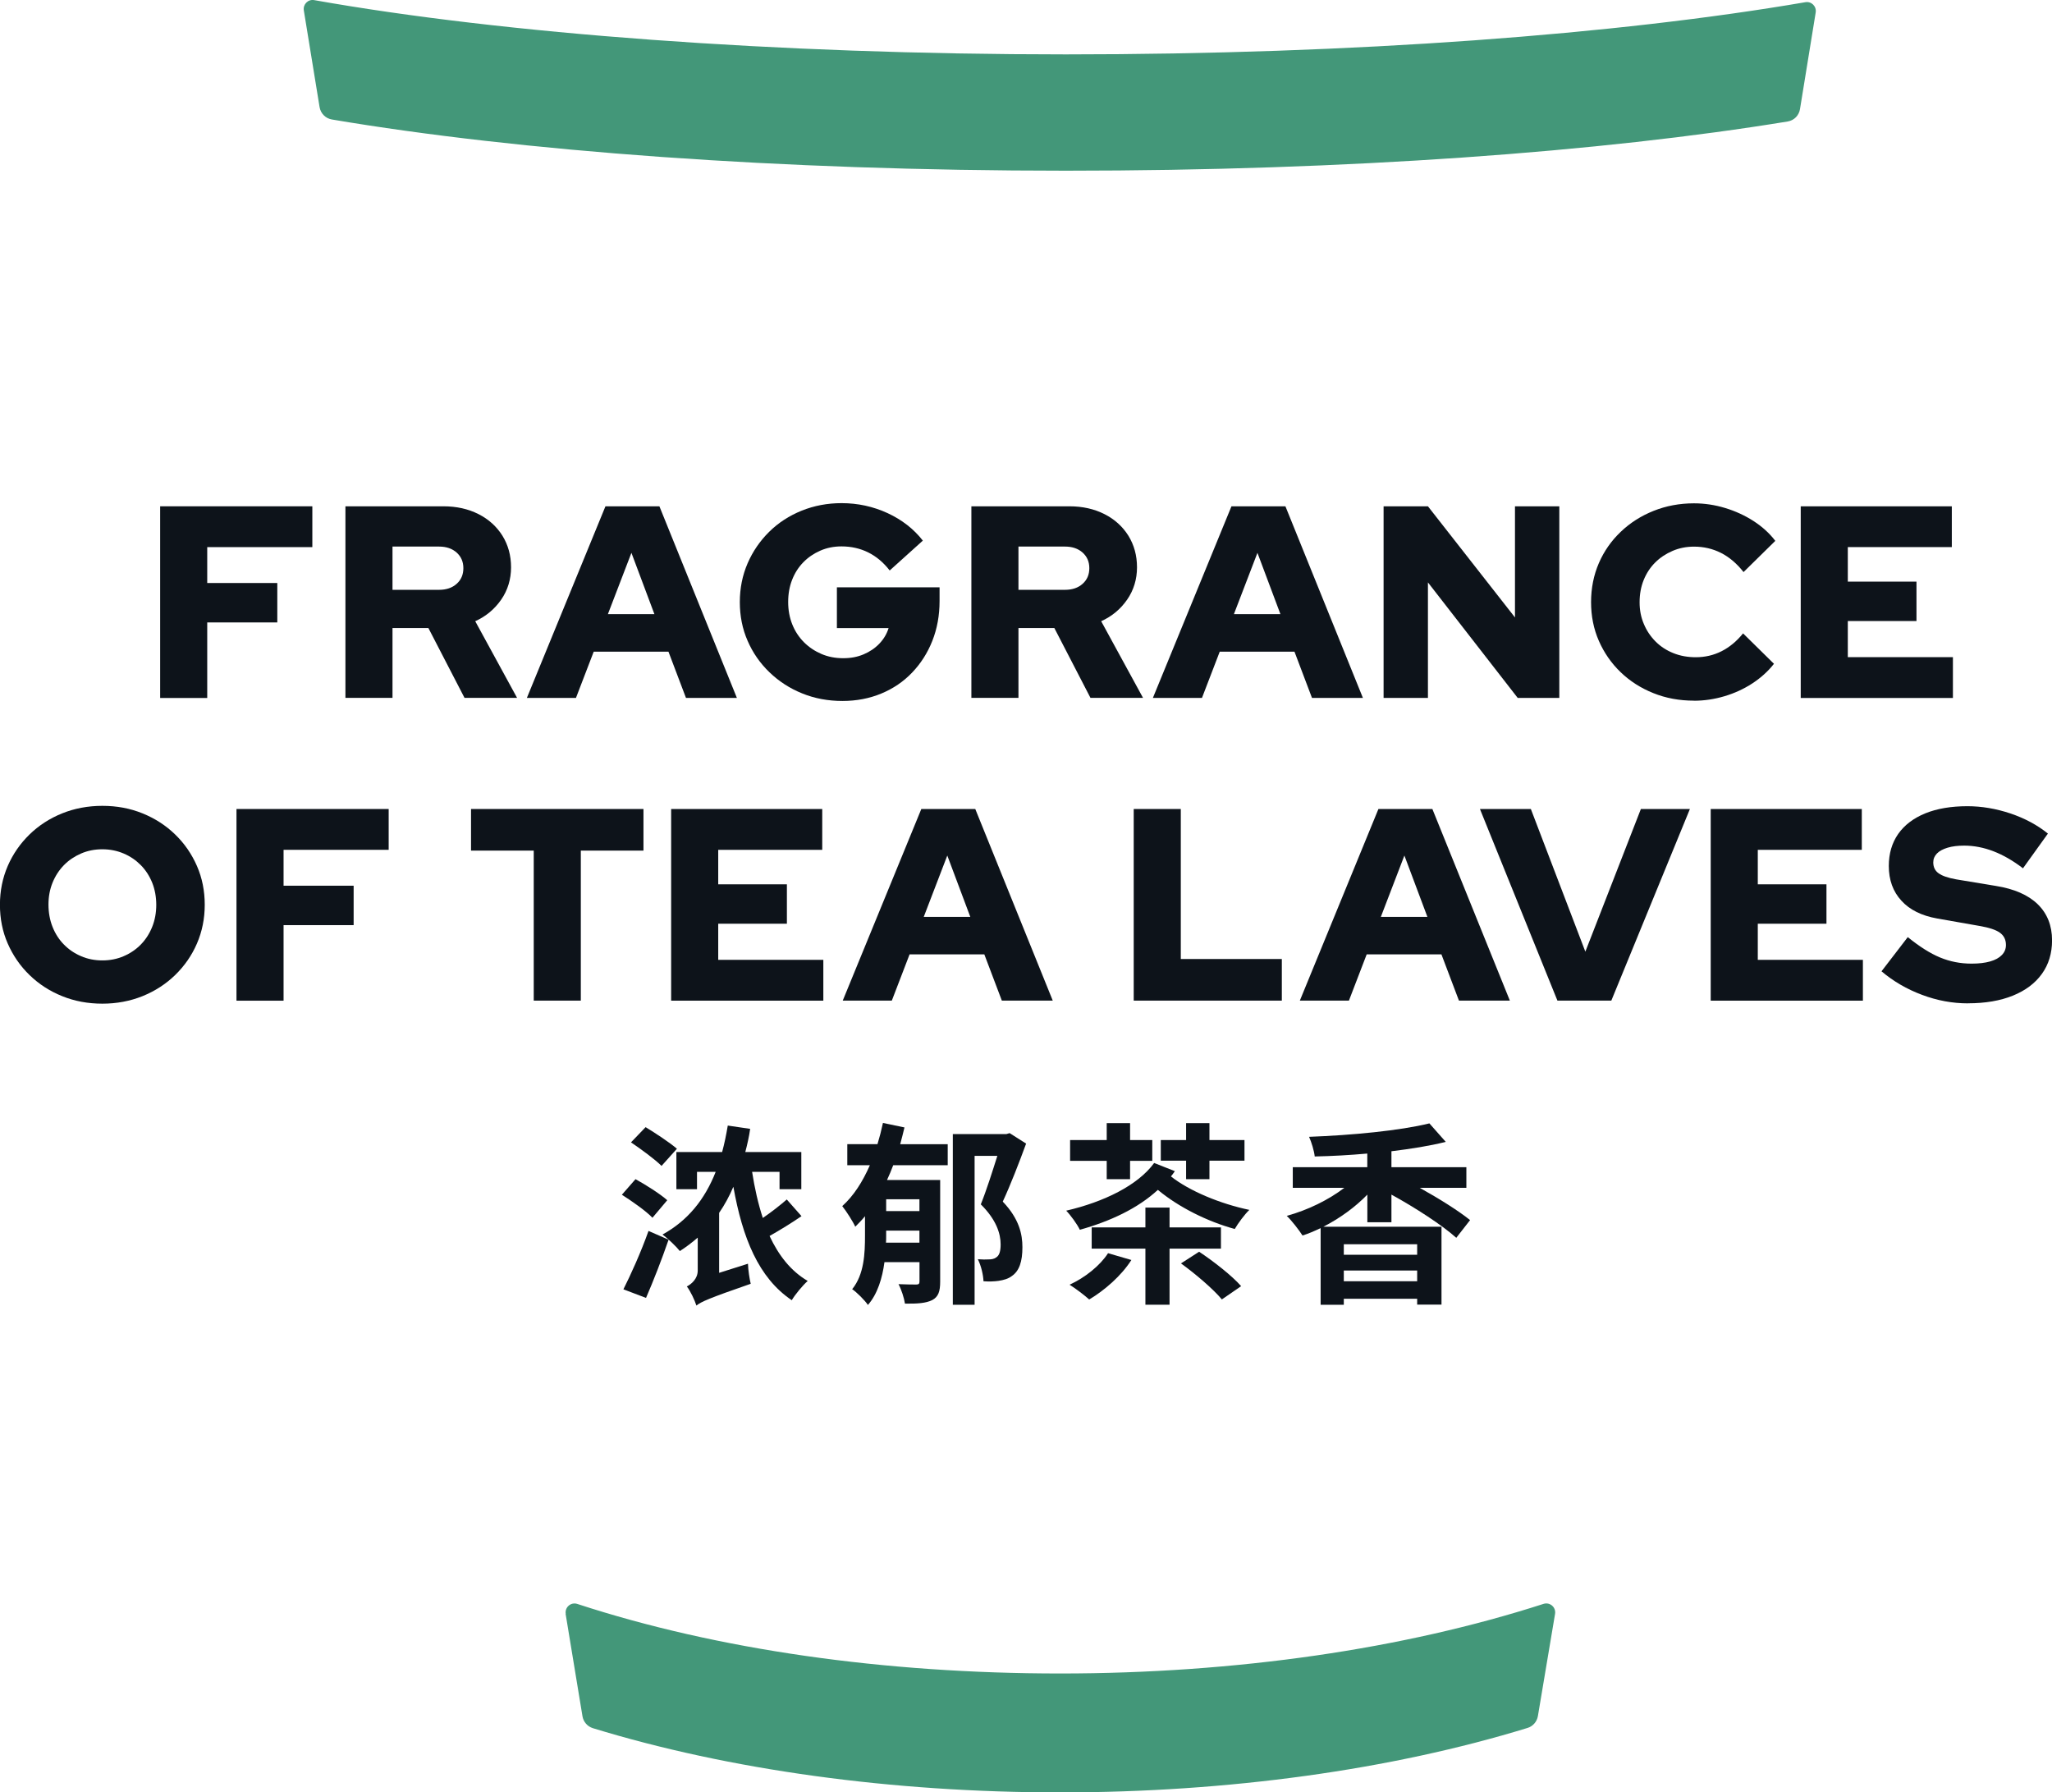 <?xml version="1.0" encoding="UTF-8"?>
<svg id="uuid-7324e526-e440-4f1f-bedb-8b616c5c514d" data-name="圖層 2" xmlns="http://www.w3.org/2000/svg" width="337.36" height="294.64" viewBox="0 0 337.36 294.64">
  <defs>
    <style>
      .uuid-f2e0e64f-fa88-47a9-a7a5-b85622e59ec6 {
        fill: #439779;
      }

      .uuid-8cf4cd28-7080-411d-a57b-ef5b81e75802 {
        fill: #0d131a;
      }
    </style>
  </defs>
  <g id="uuid-acd78d59-270a-406c-854c-8872dd08fb36" data-name="layout">
    <g>
      <path class="uuid-8cf4cd28-7080-411d-a57b-ef5b81e75802" d="M26.33,114.73v-31.5h25.02v6.71h-17.28v5.9h11.52v6.48h-11.52v12.42h-7.74Z"/>
      <path class="uuid-8cf4cd28-7080-411d-a57b-ef5b81e75802" d="M56.79,114.73v-31.5h16.11c2.16,0,4.08,.43,5.76,1.28,1.68,.85,2.99,2.04,3.94,3.55,.94,1.52,1.42,3.25,1.42,5.2s-.54,3.75-1.62,5.31c-1.08,1.56-2.5,2.75-4.27,3.55l6.88,12.6h-8.64l-5.94-11.48h-5.9v11.48h-7.74Zm7.74-17.77h7.65c1.2,0,2.17-.33,2.9-.99,.74-.66,1.1-1.51,1.1-2.57s-.37-1.9-1.1-2.56c-.74-.66-1.7-.99-2.9-.99h-7.65v7.11Z"/>
      <path class="uuid-8cf4cd28-7080-411d-a57b-ef5b81e75802" d="M86.62,114.73l12.92-31.5h8.87l12.74,31.5h-8.37l-2.88-7.6h-12.29l-2.92,7.6h-8.06Zm13.32-13.77h7.65l-3.78-10.08-3.87,10.08Z"/>
      <path class="uuid-8cf4cd28-7080-411d-a57b-ef5b81e75802" d="M138.51,115.23c-2.37,0-4.58-.41-6.62-1.24-2.04-.82-3.83-1.98-5.38-3.47-1.54-1.48-2.75-3.21-3.6-5.18-.86-1.96-1.28-4.09-1.28-6.37s.43-4.4,1.28-6.37c.85-1.96,2.04-3.69,3.55-5.18,1.51-1.49,3.29-2.64,5.33-3.47,2.04-.82,4.23-1.24,6.57-1.24,2.67,0,5.19,.55,7.56,1.64,2.37,1.1,4.3,2.6,5.8,4.52l-5.45,4.91c-1.02-1.32-2.2-2.31-3.53-2.97-1.33-.66-2.8-.99-4.39-.99-1.26,0-2.42,.23-3.49,.7-1.07,.47-2,1.1-2.79,1.91-.79,.81-1.41,1.77-1.84,2.88-.44,1.11-.65,2.33-.65,3.65s.22,2.54,.67,3.67,1.09,2.1,1.91,2.93c.83,.83,1.79,1.47,2.88,1.94,1.09,.47,2.29,.7,3.58,.7s2.35-.21,3.35-.63c1-.42,1.87-1,2.59-1.75,.72-.75,1.23-1.6,1.53-2.57h-8.5v-6.7h16.88v2.25c0,2.37-.4,4.55-1.19,6.55-.79,2-1.91,3.74-3.33,5.22-1.42,1.49-3.11,2.63-5.06,3.44s-4.08,1.22-6.39,1.22Z"/>
      <path class="uuid-8cf4cd28-7080-411d-a57b-ef5b81e75802" d="M159.7,114.73v-31.5h16.11c2.16,0,4.08,.43,5.76,1.28,1.68,.85,2.99,2.04,3.94,3.55,.94,1.52,1.42,3.25,1.42,5.2s-.54,3.75-1.62,5.31c-1.08,1.56-2.5,2.75-4.27,3.55l6.88,12.6h-8.64l-5.94-11.48h-5.9v11.48h-7.74Zm7.74-17.77h7.65c1.2,0,2.17-.33,2.9-.99,.74-.66,1.1-1.51,1.1-2.57s-.37-1.9-1.1-2.56c-.74-.66-1.7-.99-2.9-.99h-7.65v7.11Z"/>
      <path class="uuid-8cf4cd28-7080-411d-a57b-ef5b81e75802" d="M189.54,114.73l12.92-31.5h8.87l12.74,31.5h-8.37l-2.88-7.6h-12.29l-2.92,7.6h-8.06Zm13.32-13.77h7.65l-3.78-10.08-3.87,10.08Z"/>
      <path class="uuid-8cf4cd28-7080-411d-a57b-ef5b81e75802" d="M227.47,114.73v-31.5h7.29l14.31,18.27v-18.27h7.29v31.5h-6.84l-14.76-18.99v18.99h-7.29Z"/>
      <path class="uuid-8cf4cd28-7080-411d-a57b-ef5b81e75802" d="M278.5,115.18c-2.4,0-4.63-.41-6.68-1.24-2.06-.82-3.85-1.97-5.38-3.44-1.53-1.47-2.72-3.19-3.58-5.15-.86-1.96-1.28-4.09-1.28-6.37s.43-4.45,1.28-6.41c.85-1.96,2.05-3.68,3.6-5.15,1.54-1.47,3.34-2.62,5.4-3.44,2.05-.82,4.27-1.24,6.64-1.24,1.74,0,3.45,.26,5.13,.77,1.68,.51,3.23,1.22,4.66,2.14,1.42,.92,2.62,2,3.58,3.26l-5.22,5.13c-1.11-1.41-2.35-2.46-3.71-3.15-1.37-.69-2.84-1.03-4.43-1.03-1.26,0-2.44,.23-3.53,.7-1.09,.47-2.05,1.1-2.86,1.91-.81,.81-1.44,1.77-1.89,2.88-.45,1.11-.67,2.33-.67,3.65s.23,2.48,.7,3.58c.46,1.1,1.11,2.06,1.93,2.88,.83,.83,1.8,1.46,2.93,1.91,1.12,.45,2.35,.67,3.67,.67,1.53,0,2.95-.33,4.25-.99,1.3-.66,2.48-1.63,3.53-2.93l5.08,5c-.96,1.23-2.15,2.3-3.55,3.22-1.41,.92-2.94,1.62-4.59,2.11-1.65,.49-3.32,.74-5,.74Z"/>
      <path class="uuid-8cf4cd28-7080-411d-a57b-ef5b81e75802" d="M296.05,114.73v-31.5h24.84v6.71h-17.1v5.67h11.29v6.48h-11.29v5.94h17.28v6.71h-25.02Z"/>
      <path class="uuid-8cf4cd28-7080-411d-a57b-ef5b81e75802" d="M16.83,164.99c-2.37,0-4.58-.41-6.62-1.24-2.04-.82-3.83-1.98-5.36-3.47-1.53-1.48-2.72-3.21-3.58-5.18-.86-1.96-1.28-4.09-1.28-6.37s.43-4.4,1.28-6.37c.85-1.96,2.05-3.69,3.58-5.18,1.53-1.49,3.31-2.64,5.36-3.47,2.04-.82,4.24-1.24,6.62-1.24s4.57,.41,6.61,1.24c2.04,.83,3.83,1.98,5.36,3.47,1.53,1.48,2.72,3.21,3.58,5.18,.86,1.97,1.28,4.09,1.28,6.37s-.43,4.4-1.28,6.37c-.85,1.97-2.05,3.69-3.58,5.18-1.53,1.49-3.32,2.64-5.36,3.47-2.04,.82-4.25,1.24-6.61,1.24Zm0-7.11c1.26,0,2.43-.23,3.51-.7,1.08-.46,2.02-1.1,2.81-1.91,.79-.81,1.42-1.78,1.87-2.9s.67-2.33,.67-3.62-.22-2.53-.67-3.65c-.45-1.11-1.07-2.07-1.87-2.88-.8-.81-1.73-1.45-2.81-1.91-1.08-.46-2.25-.7-3.51-.7s-2.43,.23-3.51,.7c-1.08,.47-2.02,1.1-2.81,1.91-.79,.81-1.42,1.77-1.87,2.88-.45,1.11-.67,2.31-.67,3.6s.22,2.54,.67,3.67,1.07,2.09,1.87,2.9c.79,.81,1.73,1.45,2.81,1.91,1.08,.47,2.25,.7,3.51,.7Z"/>
      <path class="uuid-8cf4cd28-7080-411d-a57b-ef5b81e75802" d="M38.88,164.49v-31.5h25.02v6.71h-17.28v5.9h11.52v6.48h-11.52v12.42h-7.74Z"/>
      <path class="uuid-8cf4cd28-7080-411d-a57b-ef5b81e75802" d="M87.75,164.49v-24.66h-10.31v-6.84h28.35v6.84h-10.3v24.66h-7.74Z"/>
      <path class="uuid-8cf4cd28-7080-411d-a57b-ef5b81e75802" d="M110.34,164.49v-31.5h24.84v6.71h-17.1v5.67h11.29v6.48h-11.29v5.94h17.28v6.71h-25.02Z"/>
      <path class="uuid-8cf4cd28-7080-411d-a57b-ef5b81e75802" d="M138.55,164.49l12.92-31.5h8.87l12.74,31.5h-8.37l-2.88-7.6h-12.29l-2.92,7.6h-8.06Zm13.32-13.77h7.65l-3.78-10.08-3.87,10.08Z"/>
      <path class="uuid-8cf4cd28-7080-411d-a57b-ef5b81e75802" d="M186.39,164.49v-31.5h7.74v24.66h16.61v6.84h-24.34Z"/>
      <path class="uuid-8cf4cd28-7080-411d-a57b-ef5b81e75802" d="M213.7,164.49l12.92-31.5h8.87l12.74,31.5h-8.37l-2.88-7.6h-12.29l-2.92,7.6h-8.06Zm13.32-13.77h7.65l-3.78-10.08-3.87,10.08Z"/>
      <path class="uuid-8cf4cd28-7080-411d-a57b-ef5b81e75802" d="M256.05,164.49l-12.74-31.5h8.37l8.96,23.45,9.13-23.45h8.06l-12.92,31.5h-8.87Z"/>
      <path class="uuid-8cf4cd28-7080-411d-a57b-ef5b81e75802" d="M281.25,164.49v-31.5h24.84v6.71h-17.1v5.67h11.29v6.48h-11.29v5.94h17.28v6.71h-25.02Z"/>
      <path class="uuid-8cf4cd28-7080-411d-a57b-ef5b81e75802" d="M323.55,164.94c-2.55,0-5.07-.46-7.56-1.4-2.49-.93-4.71-2.22-6.66-3.87l4.32-5.62c1.92,1.56,3.69,2.68,5.31,3.35,1.62,.67,3.34,1.01,5.17,1.01,1.2,0,2.22-.12,3.06-.36,.84-.24,1.48-.59,1.93-1.06,.45-.46,.67-1.01,.67-1.64,0-.87-.33-1.54-.99-2.02-.66-.48-1.79-.85-3.38-1.12l-6.93-1.22c-2.55-.45-4.52-1.42-5.89-2.93-1.38-1.5-2.07-3.4-2.07-5.71,0-2.04,.52-3.79,1.55-5.27,1.04-1.47,2.52-2.59,4.46-3.38,1.93-.78,4.24-1.17,6.91-1.17,2.34,0,4.7,.4,7.07,1.19,2.37,.8,4.42,1.9,6.17,3.31l-4.1,5.71c-3.24-2.49-6.46-3.73-9.67-3.73-1.05,0-1.96,.11-2.72,.34-.76,.23-1.35,.54-1.75,.95s-.61,.89-.61,1.46c0,.78,.29,1.38,.88,1.8,.58,.42,1.54,.75,2.86,.99l6.52,1.08c3.03,.48,5.33,1.48,6.91,3.01,1.57,1.53,2.36,3.51,2.36,5.94,0,2.13-.56,3.97-1.67,5.51-1.11,1.55-2.7,2.74-4.77,3.58-2.07,.84-4.53,1.26-7.38,1.26Z"/>
    </g>
    <g>
      <path class="uuid-8cf4cd28-7080-411d-a57b-ef5b81e75802" d="M107.26,200.18c-1.02-1.09-3.36-2.72-5.02-3.78l2.24-2.56c1.7,.93,4.06,2.43,5.22,3.46l-2.43,2.88Zm-4.77,11.77c1.18-2.34,2.88-6.08,4.13-9.6l3.3,1.44c-1.15,3.33-2.5,6.78-3.71,9.57l-3.71-1.41Zm6.27-20.29c-1.06-1.06-3.36-2.75-5.02-3.87l2.4-2.5c1.63,.99,3.97,2.53,5.15,3.55l-2.53,2.82Zm23.01,8.26c-1.63,1.12-3.55,2.3-5.25,3.26,1.5,3.2,3.49,5.76,6.27,7.39-.83,.74-2.05,2.21-2.62,3.17-5.47-3.68-8.1-10.24-9.6-18.65-.67,1.57-1.44,2.98-2.34,4.29v9.86l4.74-1.5c.03,1.06,.26,2.5,.45,3.3-6.94,2.4-8.19,2.98-8.93,3.58-.26-.86-.99-2.4-1.57-3.14,.74-.38,1.79-1.25,1.79-2.62v-5.41c-.93,.8-1.89,1.54-2.94,2.21-.54-.7-1.98-2.08-2.85-2.72,4.13-2.27,6.94-5.73,8.74-10.3h-3.07v2.85h-3.39v-6.11h7.52c.38-1.38,.67-2.82,.93-4.35l3.68,.54c-.19,1.34-.48,2.59-.8,3.81h9.21v6.11h-3.58v-2.85h-4.51c.42,2.69,.99,5.22,1.76,7.58,1.41-.96,2.91-2.14,3.94-3.04l2.43,2.75Z"/>
      <path class="uuid-8cf4cd28-7080-411d-a57b-ef5b81e75802" d="M148.7,185.34c-.22,.93-.45,1.82-.7,2.75h7.81v3.46h-8.96c-.32,.83-.64,1.63-1.02,2.43h8.74v16.7c0,1.6-.29,2.5-1.31,3.04-1.02,.51-2.43,.61-4.48,.58-.13-.9-.58-2.3-1.06-3.2,1.22,.06,2.53,.06,2.94,.06,.38,0,.51-.13,.51-.51v-3.17h-5.76c-.35,2.59-1.12,5.22-2.72,7.04-.48-.74-1.89-2.14-2.59-2.59,1.98-2.43,2.11-5.89,2.11-8.83v-3.17c-.51,.64-1.06,1.18-1.6,1.73-.35-.8-1.47-2.56-2.14-3.39,1.89-1.7,3.36-4.03,4.54-6.72h-3.71v-3.46h4.96c.35-1.15,.64-2.27,.9-3.49l3.55,.74Zm2.46,18.94v-1.98h-5.47v.83c0,.38,0,.77-.03,1.15h5.5Zm0-7.14h-5.47v1.95h5.47v-1.95Zm17.54-9.15c-1.15,3.14-2.56,6.78-3.84,9.54,2.72,2.85,3.23,5.38,3.23,7.49,0,2.37-.51,3.9-1.73,4.74-.58,.45-1.34,.67-2.21,.8-.7,.1-1.6,.13-2.46,.06-.03-.99-.38-2.56-.93-3.62,.7,.06,1.34,.06,1.79,.03,.45,0,.86-.06,1.22-.32,.54-.32,.74-1.06,.74-2.14,0-1.76-.7-4.06-3.26-6.59,.93-2.3,1.95-5.54,2.72-7.97h-3.74v24.48h-3.58v-28.06h8.8l.54-.16,2.72,1.73Z"/>
      <path class="uuid-8cf4cd28-7080-411d-a57b-ef5b81e75802" d="M193.15,192.53c-.19,.29-.42,.58-.64,.86,3.04,2.4,8.13,4.51,12.89,5.5-.8,.77-1.86,2.21-2.4,3.14-4.48-1.22-9.22-3.58-12.64-6.43-3.3,3.04-7.78,5.15-12.83,6.56-.42-.9-1.54-2.43-2.24-3.14,6.21-1.44,11.77-4.16,14.46-7.84l3.39,1.34Zm-7.14,14.59c-1.66,2.62-4.45,5.02-6.94,6.5-.74-.67-2.3-1.86-3.23-2.43,2.53-1.15,5.02-3.14,6.33-5.18l3.84,1.12Zm-4.06-16.29h-6.02v-3.42h6.02v-2.78h3.84v2.78h3.65v3.42h-3.65v3.01h-3.84v-3.01Zm10.33,14.43v9.22h-3.97v-9.22h-8.83v-3.49h8.83v-3.26h3.97v3.26h8.45v3.49h-8.45Zm2.72-14.46h-4.16v-3.39h4.16v-2.78h3.84v2.78h5.76v3.39h-5.76v3.04h-3.84v-3.04Zm2.14,14.97c2.37,1.57,5.44,3.97,6.91,5.66l-3.17,2.18c-1.34-1.63-4.32-4.19-6.72-5.92l2.98-1.92Z"/>
      <path class="uuid-8cf4cd28-7080-411d-a57b-ef5b81e75802" d="M224.8,200.92v-4.54c-2.02,2.08-4.54,3.9-7.23,5.28h19.42v12.8h-4v-.96h-12.06v.99h-3.81v-12.61c-.99,.48-1.95,.9-2.98,1.22-.58-.9-1.76-2.43-2.59-3.23,3.42-.93,6.88-2.62,9.47-4.61h-8.48v-3.39h12.25v-2.24c-2.91,.26-5.82,.42-8.64,.48-.1-.93-.54-2.37-.93-3.23,7.01-.26,14.98-1.02,19.78-2.21l2.69,3.04c-2.66,.67-5.73,1.15-8.93,1.54v2.62h12.32v3.39h-7.68c3.17,1.76,6.4,3.78,8.29,5.31l-2.27,2.91c-2.27-2.05-6.75-4.96-10.66-7.1v4.54h-3.97Zm-3.87,3.62v1.73h12.06v-1.73h-12.06Zm12.06,6.08v-1.76h-12.06v1.76h12.06Z"/>
    </g>
    <g>
      <path class="uuid-f2e0e64f-fa88-47a9-a7a5-b85622e59ec6" d="M92.99,265.3l2.77,16.82c.15,.93,.81,1.69,1.71,1.97,22.4,6.87,49.18,10.56,76.82,10.56s54.45-3.72,76.85-10.6c.89-.27,1.55-1.04,1.7-1.96l2.82-16.79c.18-1.09-.85-1.98-1.9-1.64-22.97,7.41-50.58,11.44-79.46,11.44s-56.4-3.91-79.38-11.43c-1.06-.35-2.09,.54-1.91,1.64Z"/>
      <path class="uuid-f2e0e64f-fa88-47a9-a7a5-b85622e59ec6" d="M52.54,17.6c.17,1.04,.97,1.86,2.01,2.04,30.77,5.2,73.47,8.42,120.67,8.42,46.55,0,88.12-3.09,118.69-8.09,1.05-.17,1.85-.99,2.02-2.04l2.58-15.88c.16-1-.69-1.86-1.69-1.69-30.83,5.29-73.92,8.58-121.6,8.58S82.61,5.52,51.66,.02c-1-.18-1.87,.68-1.71,1.69l2.59,15.89Z"/>
    </g>
  </g>
</svg>